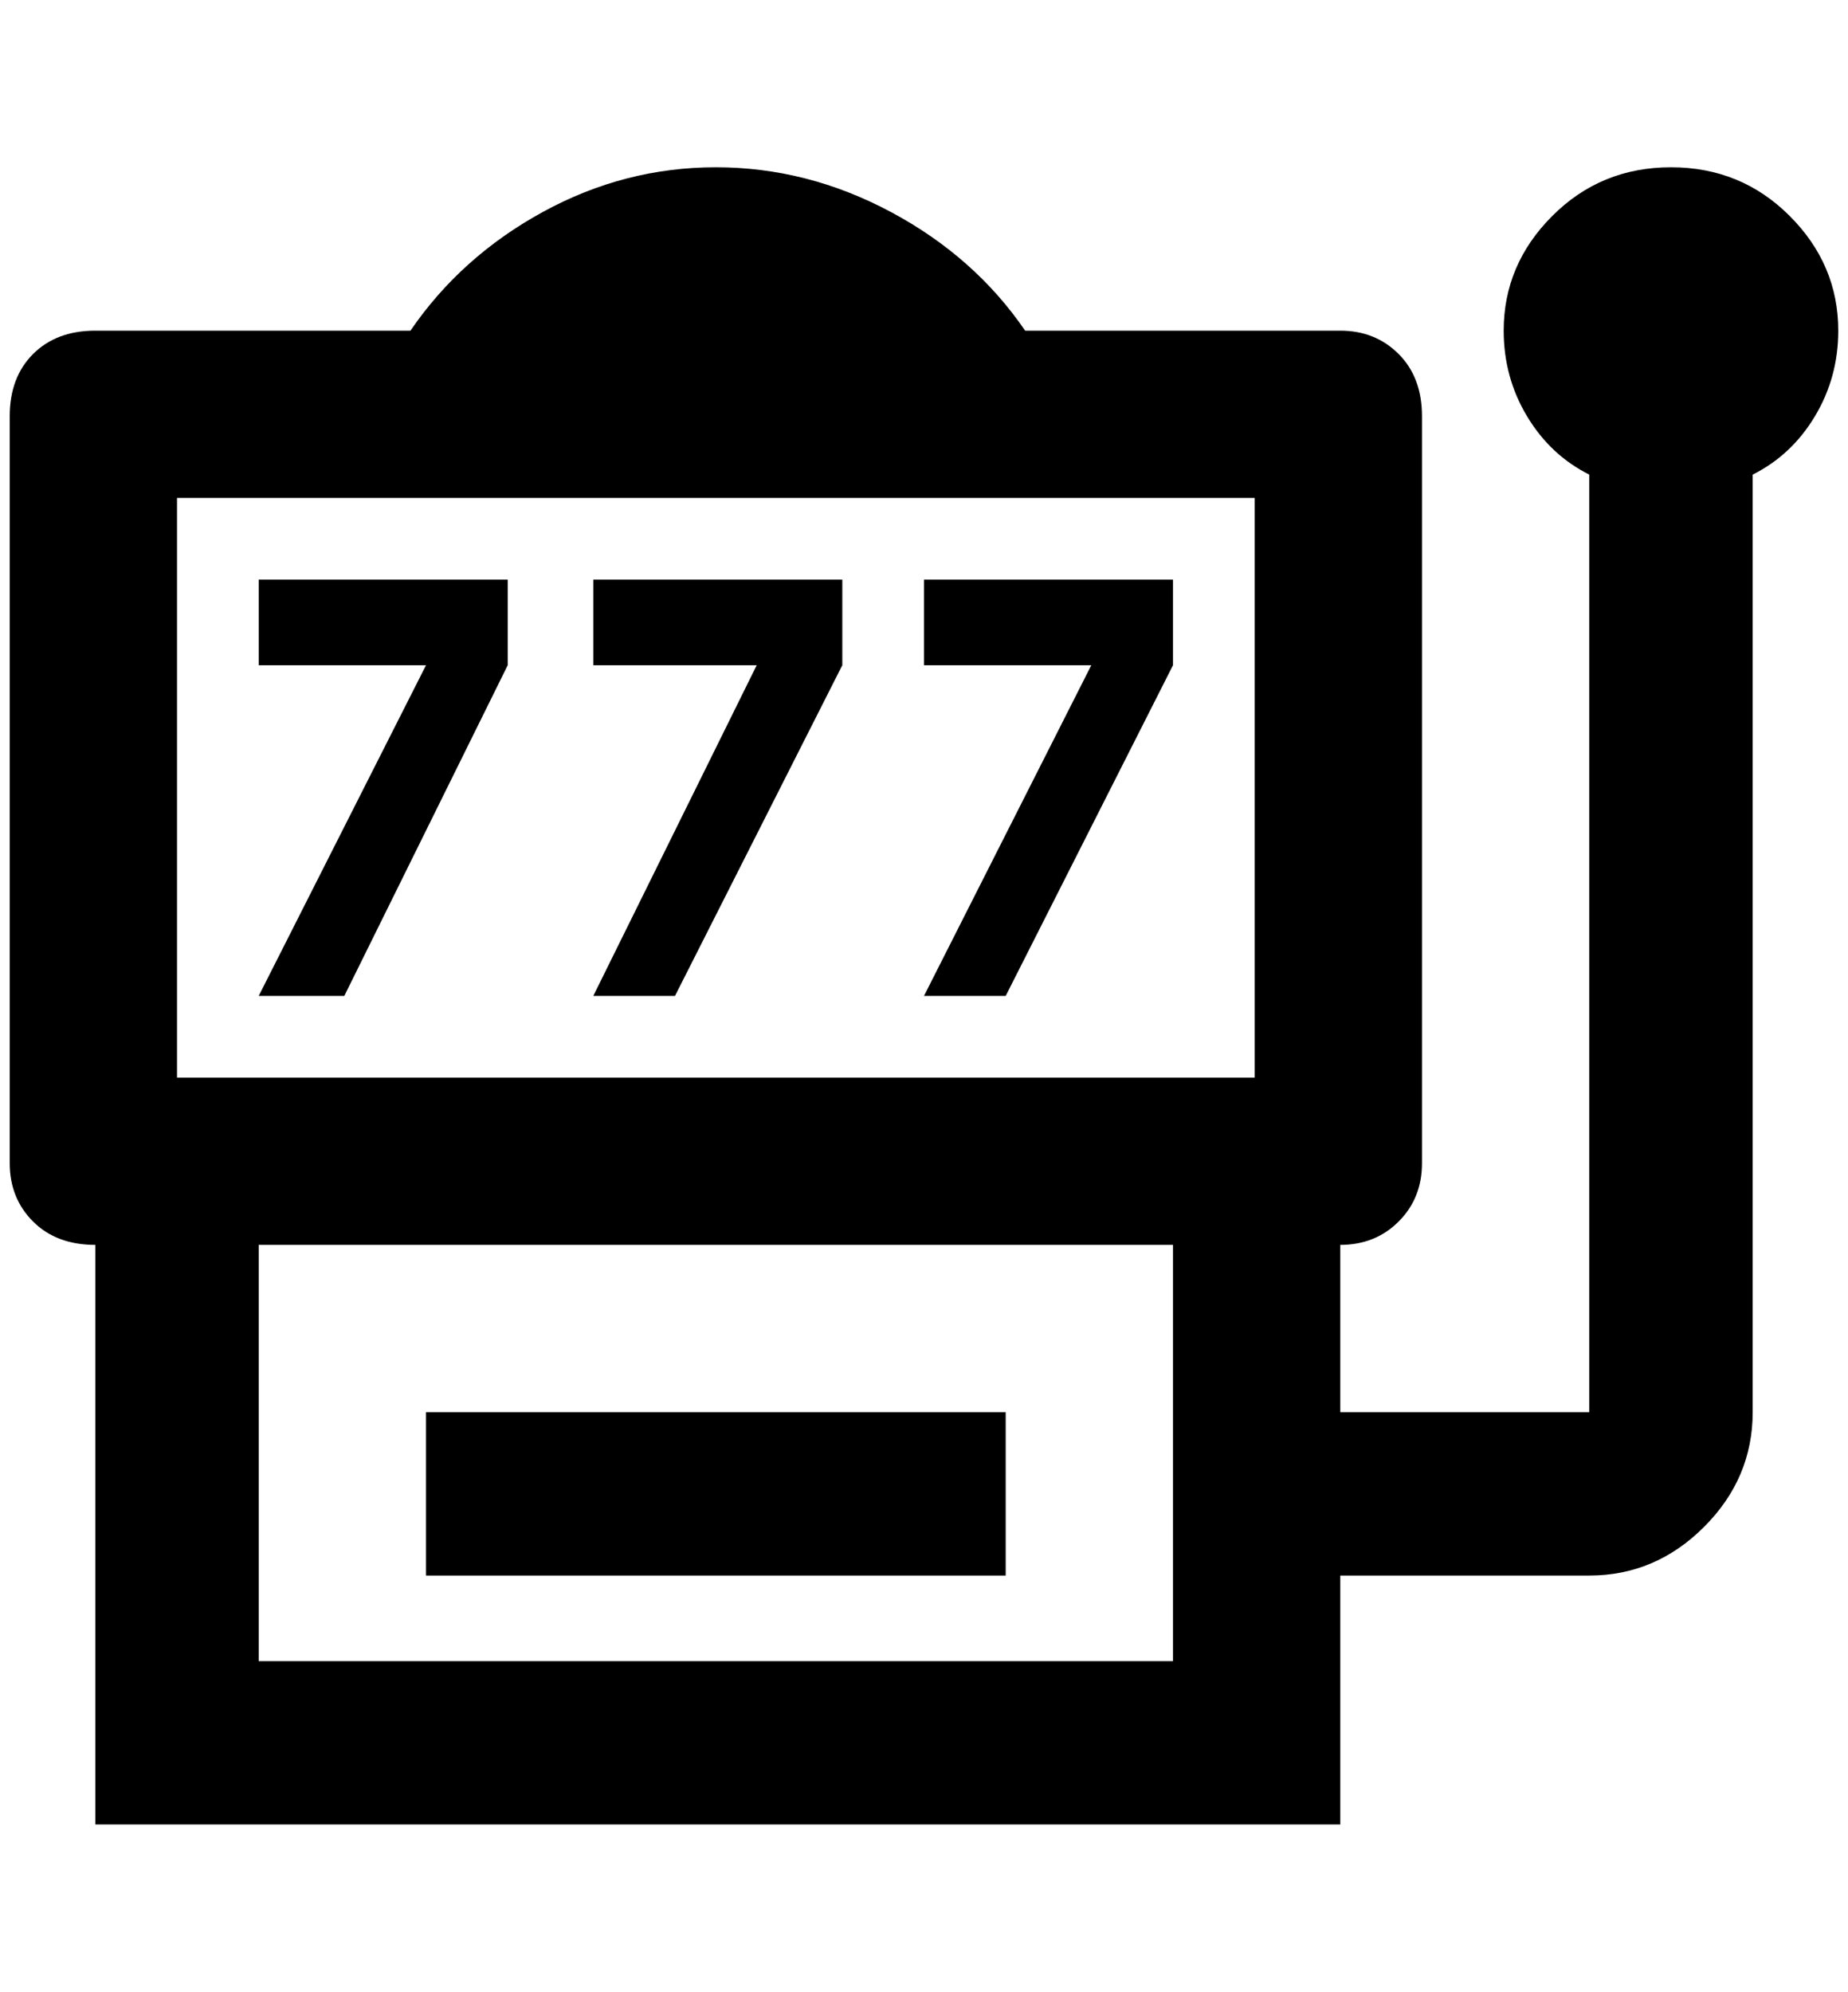 <?xml version="1.0" standalone="no"?>
<!DOCTYPE svg PUBLIC "-//W3C//DTD SVG 1.1//EN" "http://www.w3.org/Graphics/SVG/1.1/DTD/svg11.dtd" >
<svg xmlns="http://www.w3.org/2000/svg" xmlns:xlink="http://www.w3.org/1999/xlink" version="1.1" viewBox="-10 0 1900 2048">
   <path fill="currentColor"
d="M344 1024l168 -340v-88h-256v88h172l-172 340h88zM684 1024l172 -340v-88h-256v88h168l-168 340h84zM1024 1024l172 -340v-88h-256v88h172l-172 340h84zM1708 172q-72 0 -122 50t-50 118q0 48 24 88t64 60v964h-256v-172q36 0 60 -24t24 -60v-768q0 -40 -24 -64t-60 -24
h-324q-52 -76 -138 -122t-180 -46t-178 46t-136 122h-324q-40 0 -64 24t-24 64v768q0 36 24 60t64 24v596h1280v-256h256q68 0 118 -50t50 -118v-964q40 -20 64 -60t24 -88q0 -68 -50 -118t-122 -50zM172 512h1108v596h-1108v-596zM1196 1708h-940v-428h940v428zM1024 1620
h-596v-168h596v168z" />
</svg>
